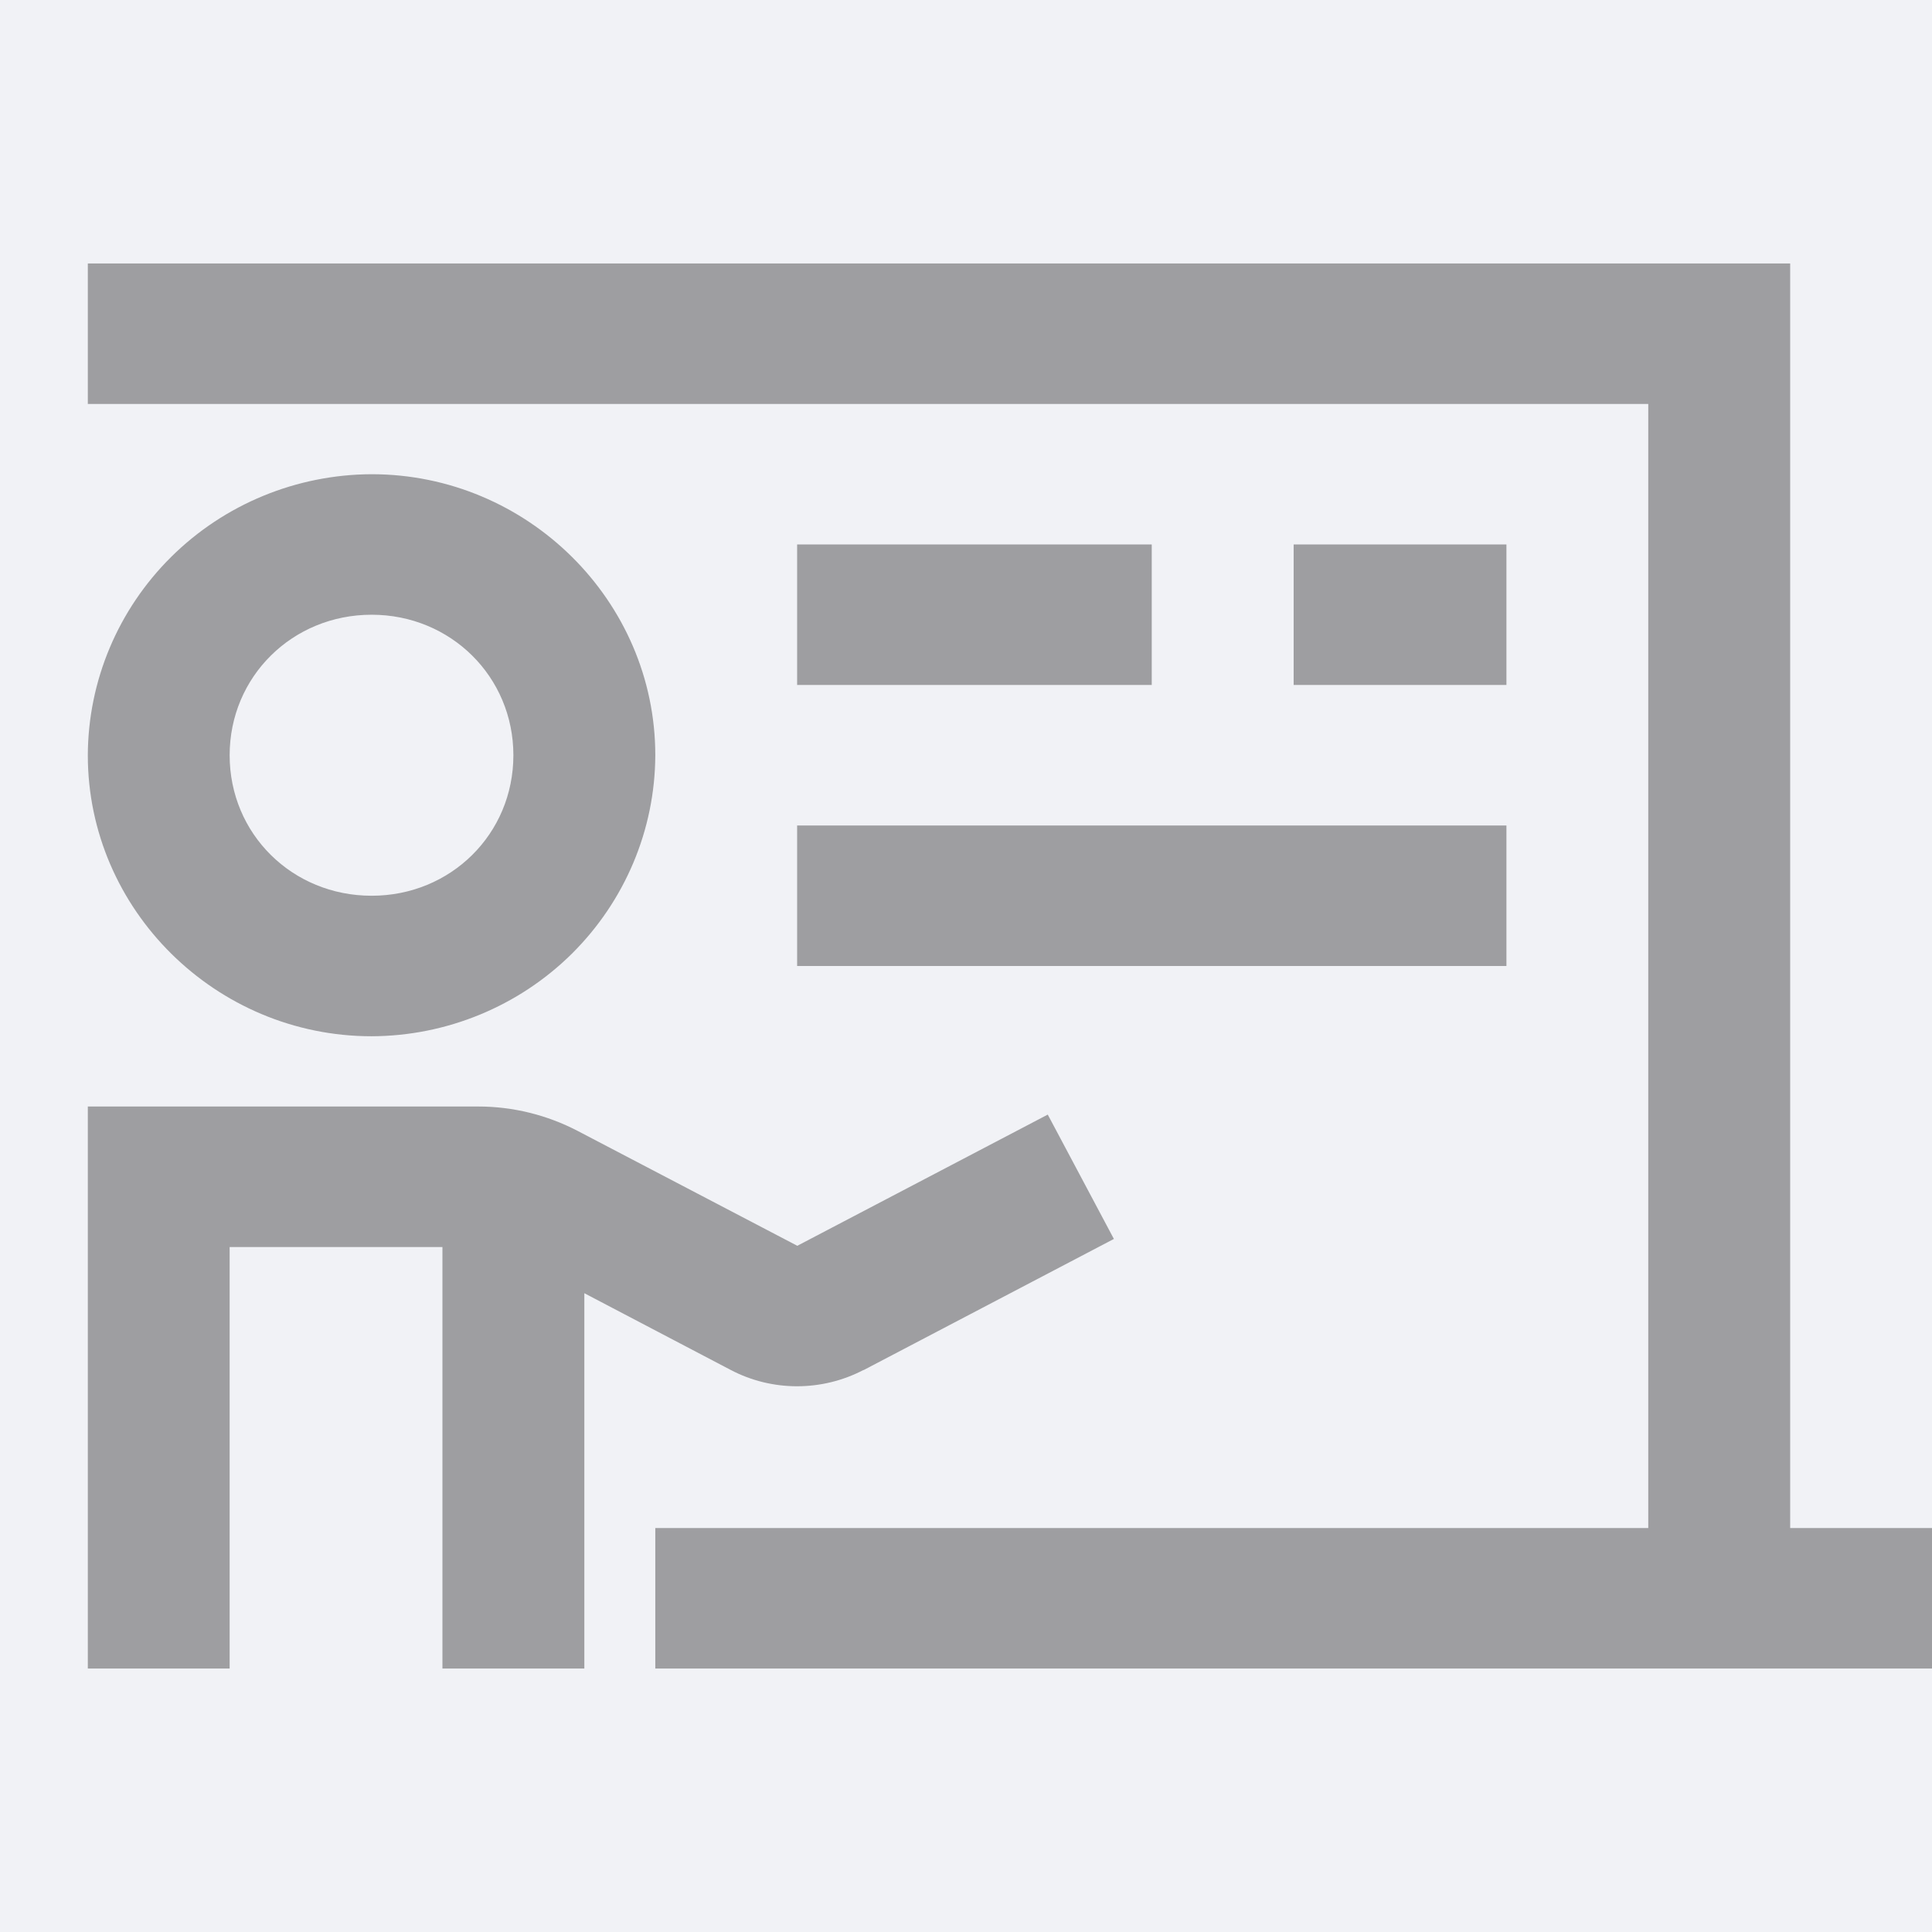 <svg width="22" height="22" viewBox="0 0 22 22" fill="none" xmlns="http://www.w3.org/2000/svg">
<rect width="22" height="22" fill="#F1F2F6"/>
<path d="M1 3V4.6H18.769V17.4H7.462V19H22V17.4H20.385V3H1ZM4.232 5.4C3.376 5.403 2.556 5.741 1.951 6.34C1.345 6.94 1.003 7.752 1 8.6C1 10.359 2.457 11.8 4.232 11.8C5.088 11.797 5.908 11.458 6.513 10.859C7.117 10.259 7.459 9.448 7.462 8.6C7.462 6.842 6.006 5.4 4.232 5.4ZM9.077 6.2V7.8H13.115V6.2H9.077ZM14.731 6.2V7.8H17.154V6.2H14.731ZM4.232 7C5.132 7 5.846 7.706 5.846 8.6C5.846 9.496 5.133 10.2 4.232 10.2C3.328 10.2 2.615 9.496 2.615 8.6C2.615 7.706 3.329 7 4.232 7ZM9.077 9.4V11H17.154V9.4H9.077ZM1 12.6V19H2.615V14.2H5.038V19H6.654V14.726L8.321 15.6C8.793 15.848 9.361 15.847 9.833 15.6V15.602L12.684 14.108L11.931 12.692L9.079 14.186L6.578 12.878C6.229 12.696 5.84 12.6 5.446 12.6H1Z" fill="#222222" fill-opacity="0.4"/>
</svg>
